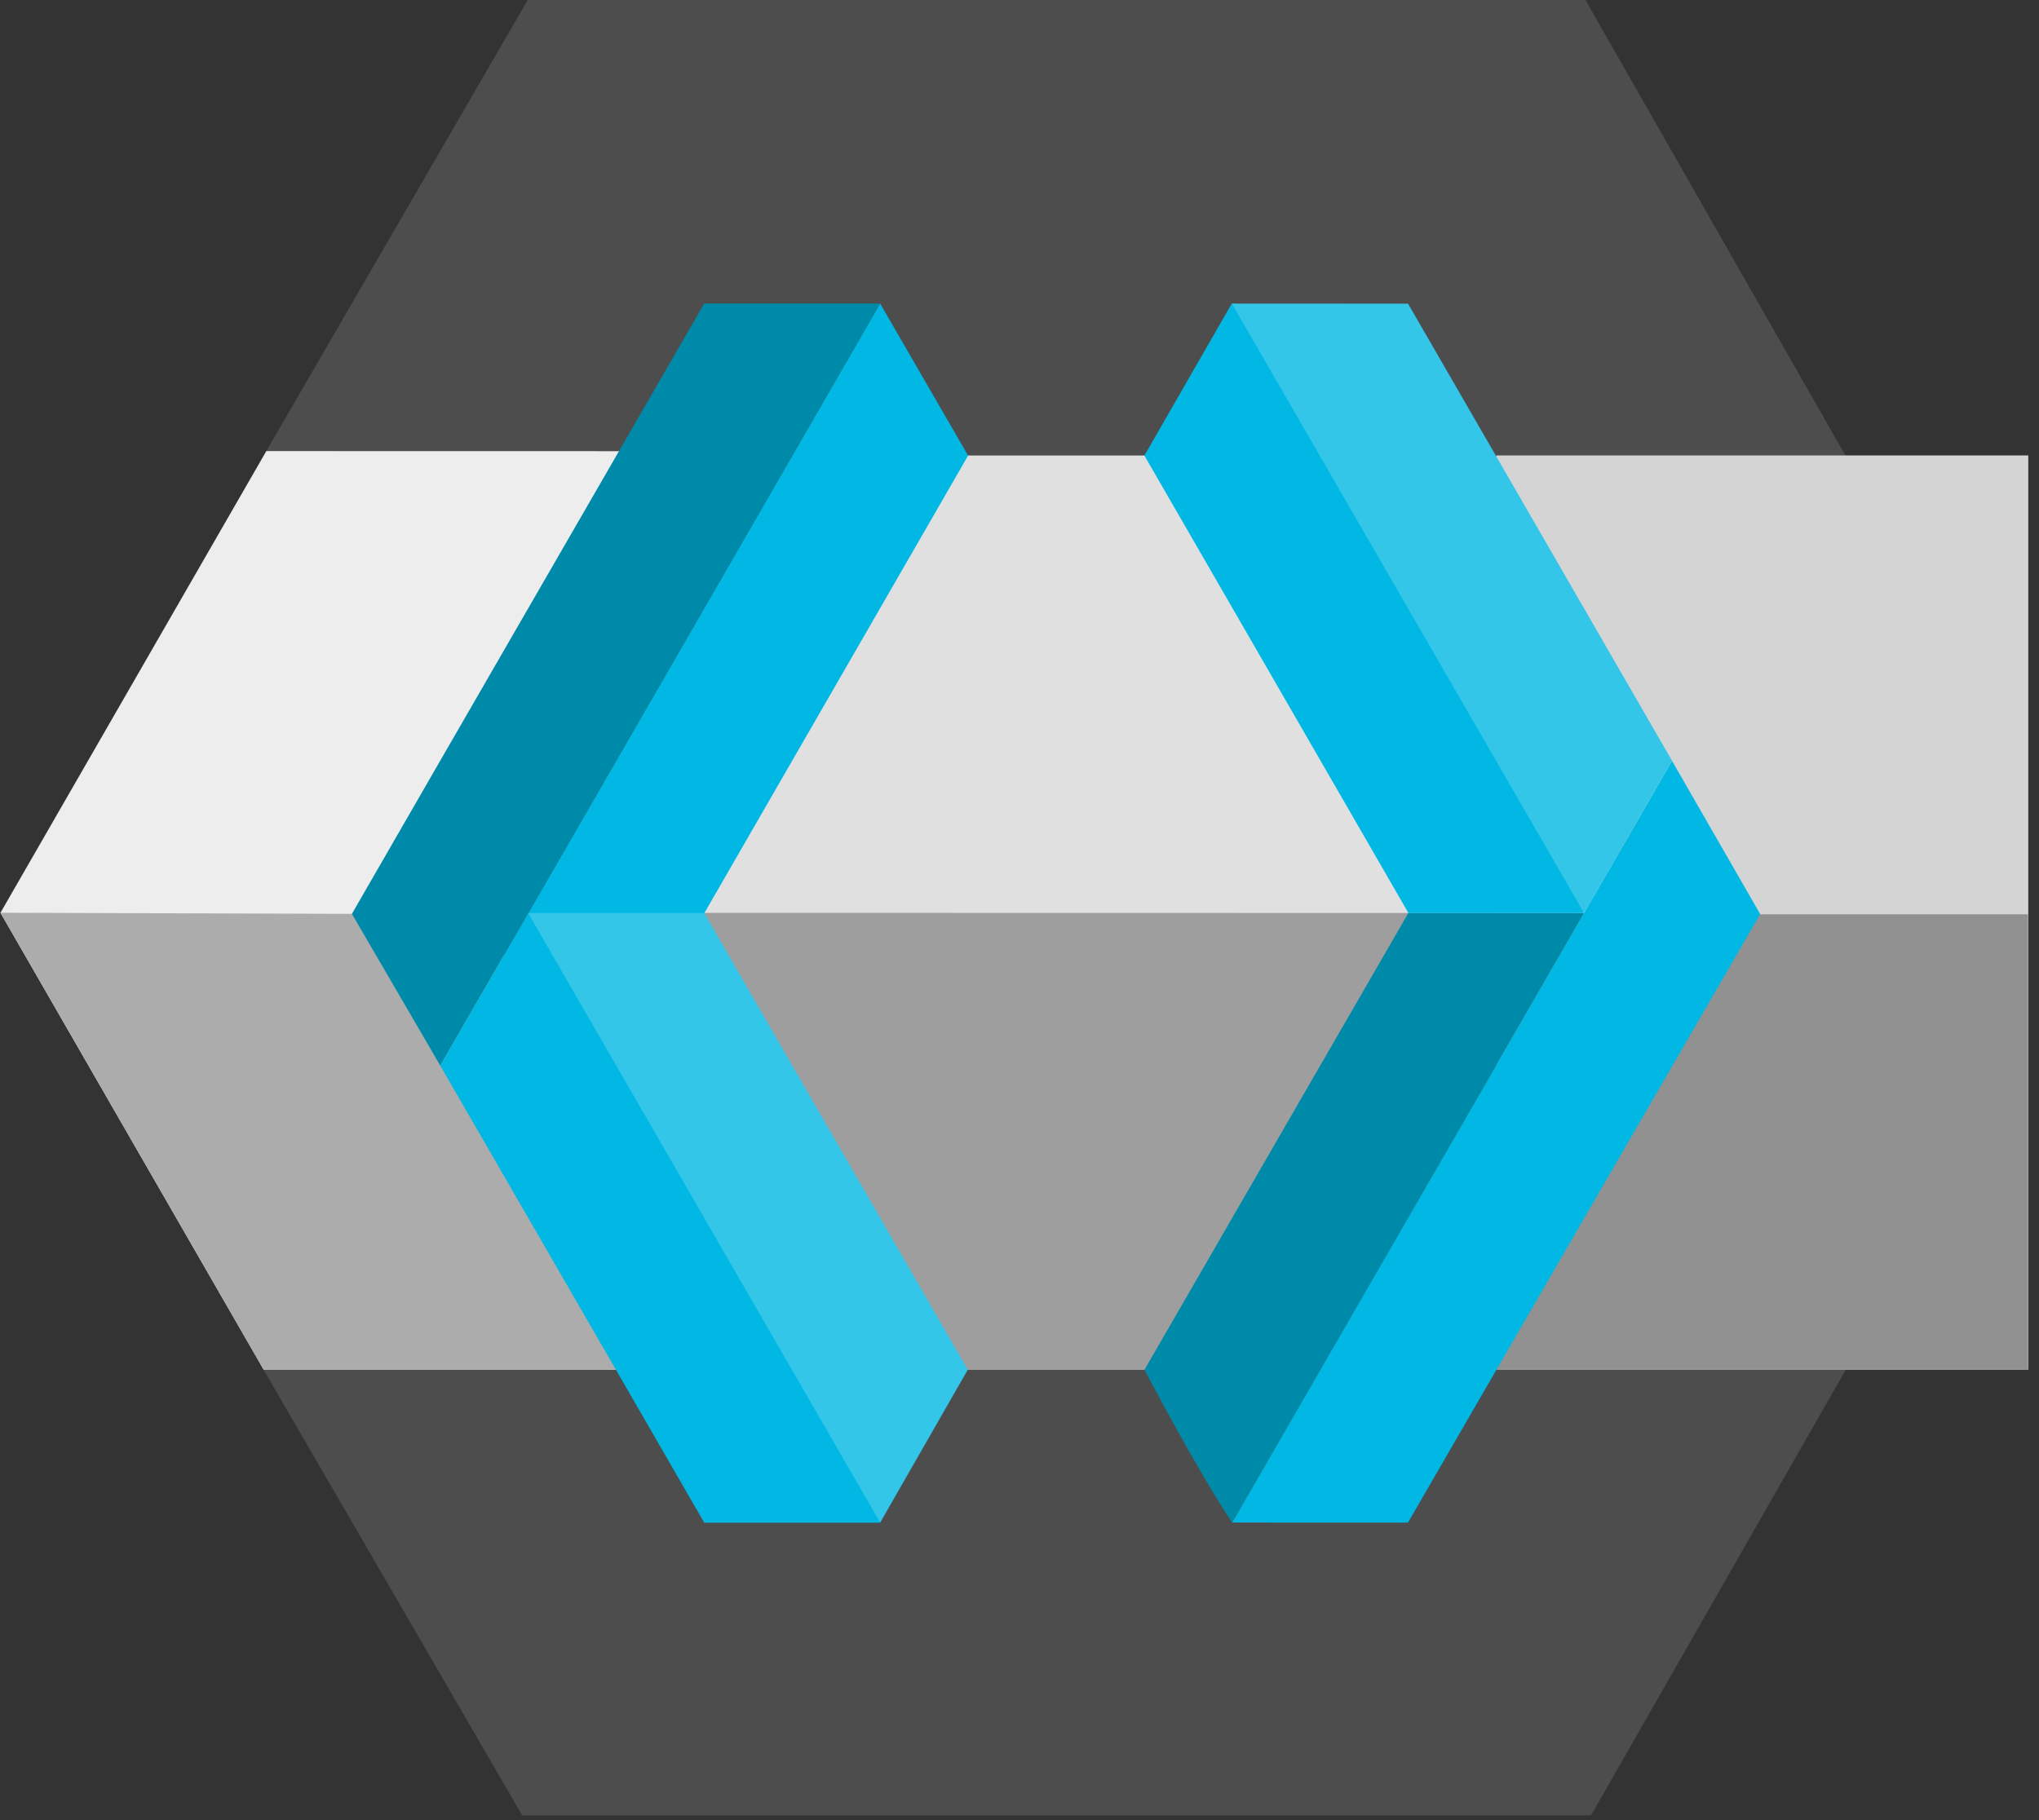 <?xml version="1.0" encoding="UTF-8" standalone="no"?>
<!DOCTYPE svg PUBLIC "-//W3C//DTD SVG 1.1//EN" "http://www.w3.org/Graphics/SVG/1.1/DTD/svg11.dtd">
<svg width="100%" height="100%" viewBox="0 0 168 150" version="1.1" xmlns="http://www.w3.org/2000/svg" xmlns:xlink="http://www.w3.org/1999/xlink" xml:space="preserve" xmlns:serif="http://www.serif.com/" style="fill-rule:evenodd;clip-rule:evenodd;stroke-linejoin:round;stroke-miterlimit:2;">
    <rect x="0" y="0" width="168" height="150" fill="#333333" stroke="none"/>
    <g id="Artboard1" transform="matrix(1,0,0,0.993,0,0.003)">
        <rect x="0" y="-0.003" width="167.117" height="150.661" style="fill:none;"/>
        <clipPath id="_clip1">
            <rect x="0" y="-0.003" width="167.117" height="150.661"/>
        </clipPath>
        <g clip-path="url(#_clip1)">
            <g transform="matrix(3.78,0,0,3.807,-313.004,-489.667)">
                <path d="M88.61,138.456L94.326,128.591L117.344,128.587L123.03,138.552L123.037,158.484L117.346,168.441L94.334,168.449L88.552,158.484L88.61,138.456Z" style="fill:rgb(77,77,77);fill-rule:nonzero;"/>
            </g>
            <g transform="matrix(3.78,0,0,3.807,-313.004,-489.667)">
                <path d="M88.552,158.481L98.927,158.481L93.228,148.44L97.862,138.458L88.61,138.456L82.815,148.521" style="fill:rgb(237,237,237);fill-rule:nonzero;"/>
            </g>
            <g transform="matrix(3.78,0,0,3.807,-313.004,-489.667)">
                <path d="M102.073,158.481L109.655,158.481L116.361,148.708L109.772,138.552L100.851,138.552L95.478,148.366L102.073,158.481Z" style="fill:rgb(224,224,224);fill-rule:nonzero;"/>
            </g>
            <g transform="matrix(3.78,0,0,3.807,-313.004,-489.667)">
                <path d="M82.815,148.52L88.553,158.484L98.927,158.484L93.291,148.554L82.815,148.52Z" style="fill:rgb(172,172,172);fill-rule:nonzero;"/>
            </g>
            <g transform="matrix(3.78,0,0,3.807,-313.004,-489.667)">
                <path d="M95.589,148.522L102.073,158.485L109.655,158.485L116.256,148.526L95.589,148.522Z" style="fill:rgb(158,158,158);fill-rule:nonzero;"/>
            </g>
            <g transform="matrix(3.78,0,0,3.807,-313.004,-489.667)">
                <path d="M98.157,148.529L96.199,149.098L94.322,148.526L101.989,135.238L103.907,138.554" style="fill:rgb(0,184,227);fill-rule:nonzero;"/>
            </g>
            <g transform="matrix(3.78,0,0,3.807,-313.004,-489.667)">
                <path d="M103.9,158.482L101.991,161.814L96.898,156.327L94.318,148.53L94.318,148.526L98.156,148.526" style="fill:rgb(51,198,233);fill-rule:nonzero;"/>
            </g>
            <g transform="matrix(3.78,0,0,3.807,-313.004,-489.667)">
                <path d="M94.322,148.526L94.319,148.526L94.319,148.529L92.401,151.851L90.476,148.544L92.428,145.158L98.156,135.238L101.99,135.238" style="fill:rgb(0,138,170);fill-rule:nonzero;"/>
            </g>
            <g transform="matrix(3.78,0,0,3.807,-313.004,-489.667)">
                <path d="M115.42,158.481L127.031,158.481L127.024,138.551L115.419,138.551L115.42,158.481Z" style="fill:rgb(212,212,212);fill-rule:nonzero;"/>
            </g>
            <g transform="matrix(3.78,0,0,3.807,-313.004,-489.667)">
                <rect x="115.42" y="148.554" width="11.59" height="9.93" style="fill:rgb(145,145,145);fill-rule:nonzero;"/>
            </g>
            <g transform="matrix(3.78,0,0,3.807,-313.004,-489.667)">
                <path d="M101.992,161.817L98.156,161.817L92.401,151.851L94.319,148.53L101.992,161.817Z" style="fill:rgb(0,184,227);fill-rule:nonzero;"/>
            </g>
            <g transform="matrix(3.78,0,0,3.807,-313.004,-489.667)">
                <path d="M117.333,148.526L109.664,161.815C108.959,160.779 107.751,158.484 107.751,158.484L113.504,148.525L117.333,148.526Z" style="fill:rgb(0,138,170);fill-rule:nonzero;"/>
            </g>
            <g transform="matrix(3.78,0,0,3.807,-313.004,-489.667)">
                <path d="M113.495,161.815L109.664,161.814L117.334,148.526L119.251,145.209L121.172,148.549M117.333,148.526L113.505,148.526L107.75,138.553L109.655,135.239L114.313,141.161L117.333,148.526Z" style="fill:rgb(0,184,227);fill-rule:nonzero;"/>
            </g>
            <g transform="matrix(3.78,0,0,3.807,-313.004,-489.667)">
                <path d="M119.25,145.205L119.25,145.208L117.333,148.526L109.656,135.24L113.497,135.242L119.25,145.205Z" style="fill:rgb(51,198,233);fill-rule:nonzero;"/>
            </g>
        </g>
    </g>
</svg>
